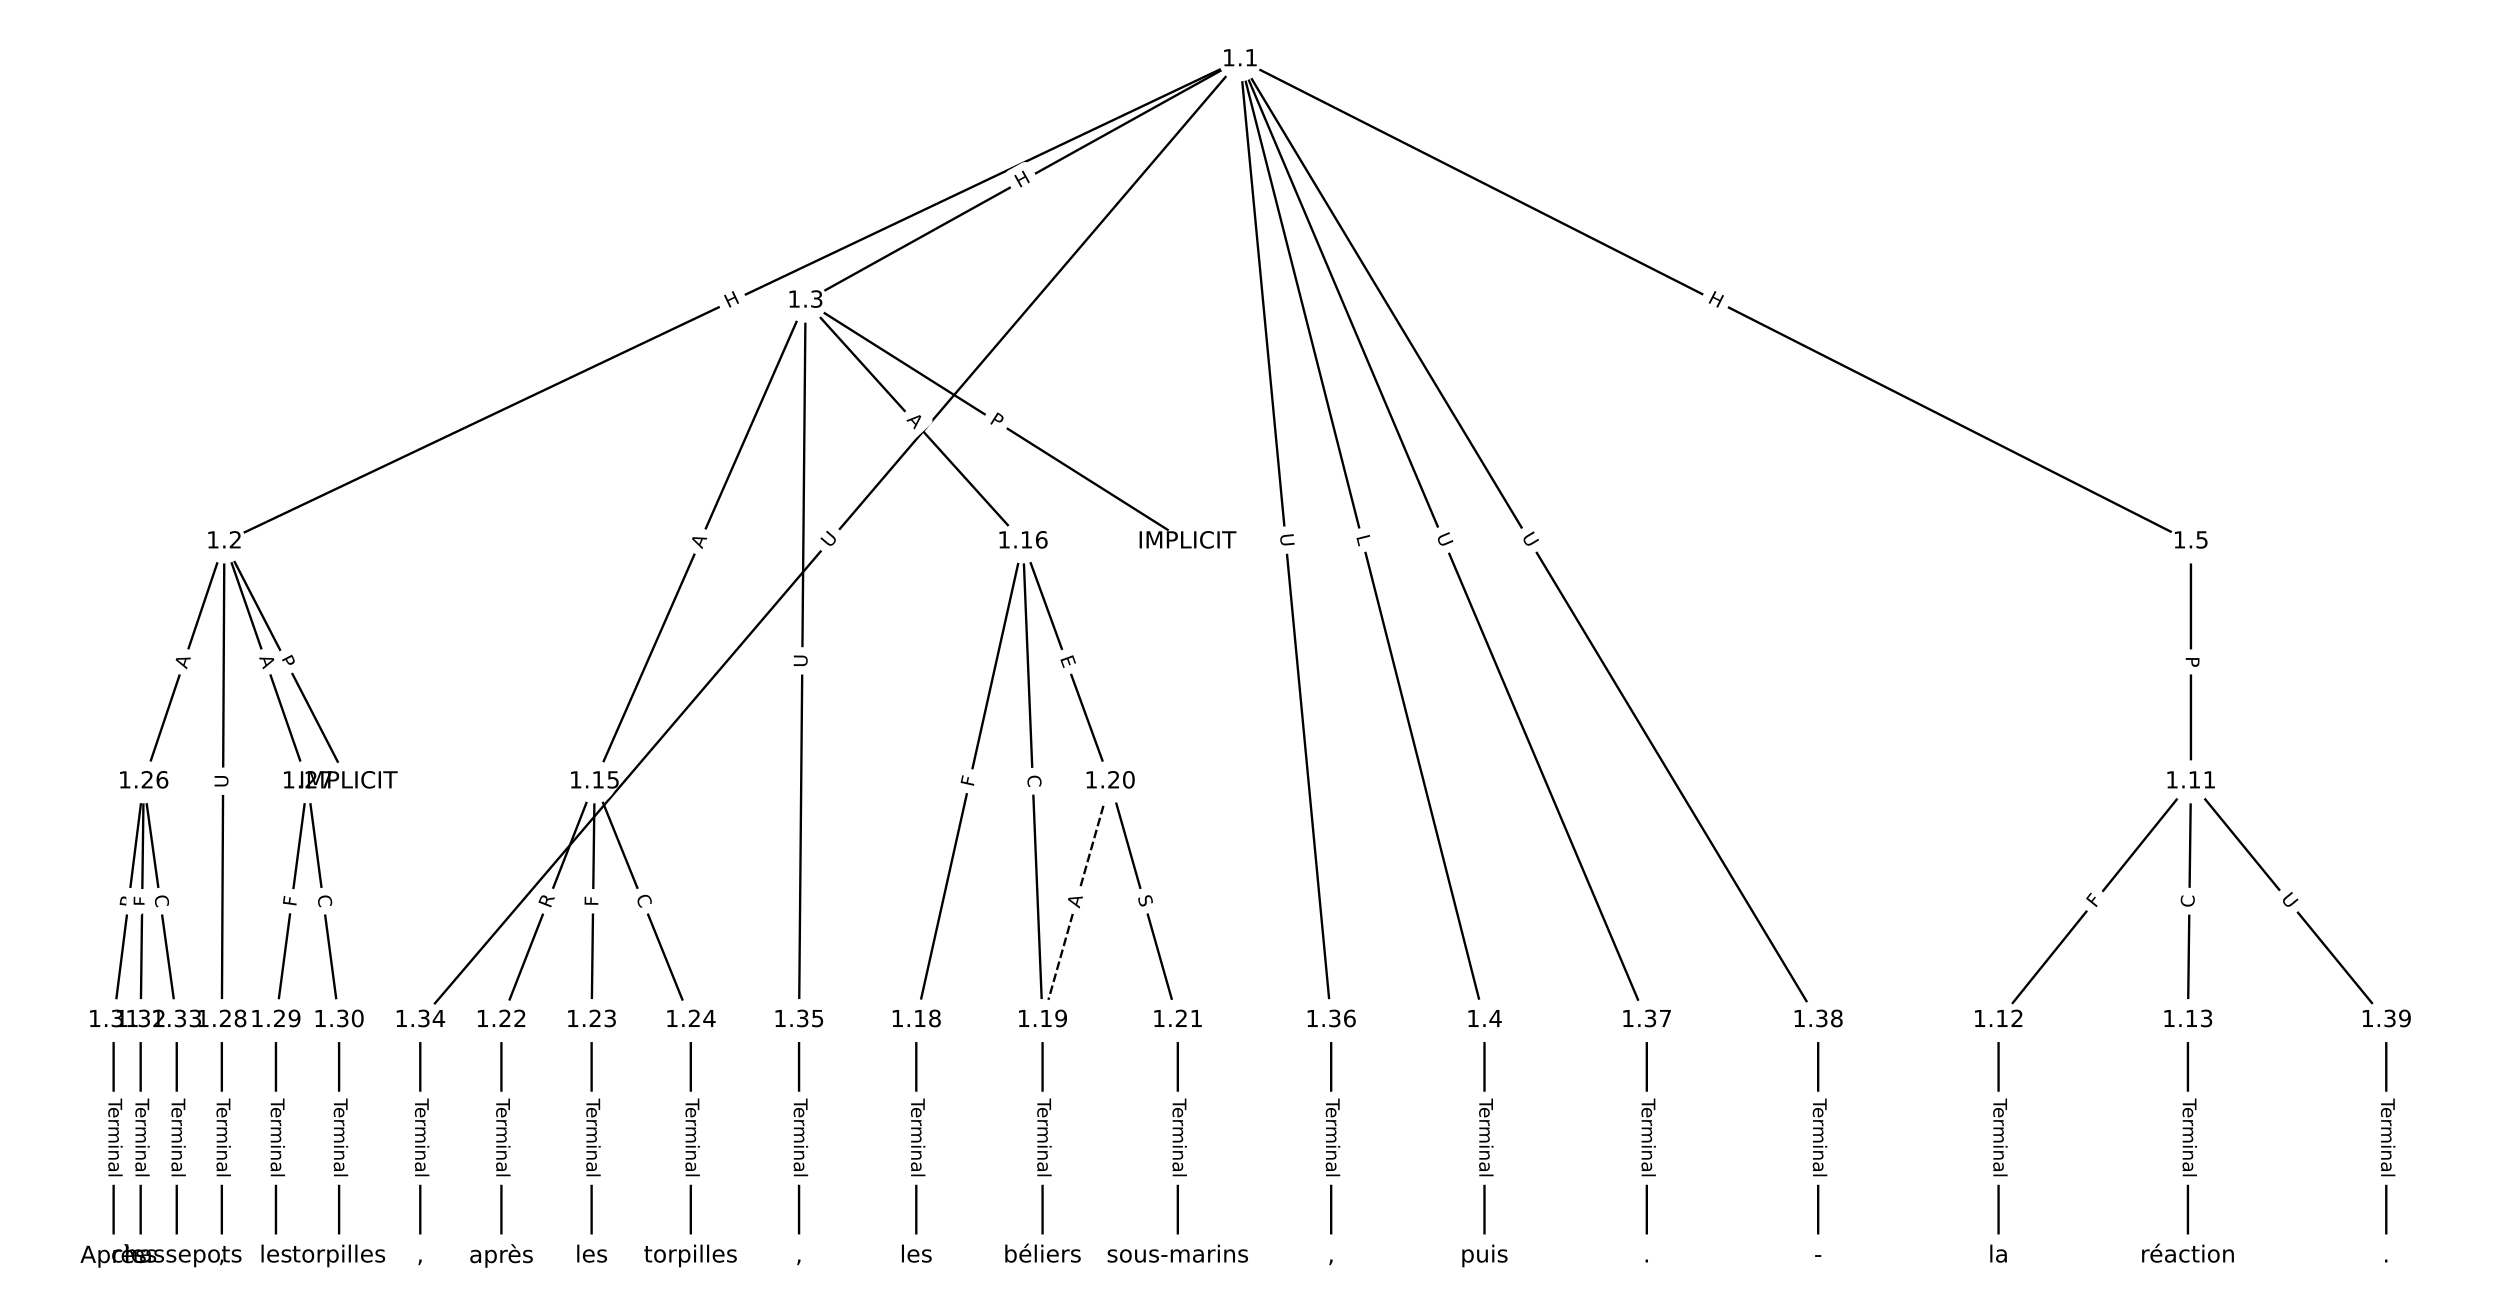 <?xml version="1.0" encoding="UTF-8"?>
<!DOCTYPE svg  PUBLIC '-//W3C//DTD SVG 1.1//EN'  'http://www.w3.org/Graphics/SVG/1.1/DTD/svg11.dtd'>
<svg width="1064pt" height="560pt" version="1.1" viewBox="0 0 1064 560" xmlns="http://www.w3.org/2000/svg" xmlns:xlink="http://www.w3.org/1999/xlink">
<defs>
<style type="text/css">*{stroke-linecap:butt;stroke-linejoin:round;}</style>
</defs>
<path d="m0 560h1064v-560h-1064z" fill="#fff"/>
<g fill="none" stroke="#000">
<path d="m527.84 25.455-432.35 205.19" clip-path="url(#a)"/>
<path d="m527.84 25.455-184.99 102.73" clip-path="url(#a)"/>
<path d="m527.84 25.455 103.96 408.9" clip-path="url(#a)"/>
<path d="m527.84 25.455 404.63 205.19" clip-path="url(#a)"/>
<path d="m527.84 25.455-348.97 408.9" clip-path="url(#a)"/>
<path d="m527.84 25.455 38.704 408.9" clip-path="url(#a)"/>
<path d="m527.84 25.455 173.05 408.9" clip-path="url(#a)"/>
<path d="m527.84 25.455 245.98 408.9" clip-path="url(#a)"/>
<path d="m95.49 230.65 52.671 102.12" clip-path="url(#a)"/>
<path d="m95.49 230.65-34.332 102.12" clip-path="url(#a)"/>
<path d="m95.49 230.65 35.398 102.12" clip-path="url(#a)"/>
<path d="m95.49 230.65-1.066 203.71" clip-path="url(#a)"/>
<path d="m342.85 128.18 162.28 102.47" clip-path="url(#a)"/>
<path d="m342.85 128.18-89.776 204.59" clip-path="url(#a)"/>
<path d="m342.85 128.18 92.548 102.47" clip-path="url(#a)"/>
<path d="m342.85 128.18-2.772 306.17" clip-path="url(#a)"/>
<path d="m631.8 434.35v100.19" clip-path="url(#a)"/>
<path d="m932.47 230.65v102.12" clip-path="url(#a)"/>
<path d="m932.47 332.77-81.886 101.59" clip-path="url(#a)"/>
<path d="m932.47 332.77-1.28 101.59" clip-path="url(#a)"/>
<path d="m932.47 332.77 83.165 101.59" clip-path="url(#a)"/>
<path d="m850.59 434.35v100.19" clip-path="url(#a)"/>
<path d="m931.19 434.35v100.19" clip-path="url(#a)"/>
<path d="m253.08 332.77-39.663 101.59" clip-path="url(#a)"/>
<path d="m253.08 332.77-1.28 101.59" clip-path="url(#a)"/>
<path d="m253.08 332.77 40.943 101.59" clip-path="url(#a)"/>
<path d="m435.4 230.65-45.421 203.71" clip-path="url(#a)"/>
<path d="m435.4 230.65 8.316 203.71" clip-path="url(#a)"/>
<path d="m435.4 230.65 37.104 102.12" clip-path="url(#a)"/>
<path d="m389.98 434.35v100.19" clip-path="url(#a)"/>
<path d="m443.72 434.35v100.19" clip-path="url(#a)"/>
<path d="m472.51 332.77-28.788 101.59" clip-path="url(#a)" stroke-dasharray="3.7,1.6"/>
<path d="m472.51 332.77 28.788 101.59" clip-path="url(#a)"/>
<path d="m501.29 434.35v100.19" clip-path="url(#a)"/>
<path d="m213.41 434.35v100.19" clip-path="url(#a)"/>
<path d="m251.8 434.35v100.19" clip-path="url(#a)"/>
<path d="m294.02 434.35v100.19" clip-path="url(#a)"/>
<path d="m61.158 332.77-12.795 101.59" clip-path="url(#a)"/>
<path d="m61.158 332.77-1.28 101.59" clip-path="url(#a)"/>
<path d="m61.158 332.77 14.074 101.59" clip-path="url(#a)"/>
<path d="m130.89 332.77-13.434 101.59" clip-path="url(#a)"/>
<path d="m130.89 332.77 13.434 101.59" clip-path="url(#a)"/>
<path d="m94.424 434.35v100.19" clip-path="url(#a)"/>
<path d="m117.45 434.35v100.19" clip-path="url(#a)"/>
<path d="m144.32 434.35v100.19" clip-path="url(#a)"/>
<path d="m48.364 434.35v100.19" clip-path="url(#a)"/>
<path d="m59.879 434.35v100.19" clip-path="url(#a)"/>
<path d="m75.232 434.35v100.19" clip-path="url(#a)"/>
<path d="m178.87 434.35v100.19" clip-path="url(#a)"/>
<path d="m340.08 434.35v100.19" clip-path="url(#a)"/>
<path d="m566.55 434.35v100.19" clip-path="url(#a)"/>
<path d="m700.89 434.35v100.19" clip-path="url(#a)"/>
<path d="m773.82 434.35v100.19" clip-path="url(#a)"/>
<path d="m1015.6 434.35v100.19" clip-path="url(#a)"/>
</g>
<path d="m311.64 135.01 5.435-2.579q2.168-1.029 1.139-3.197l-3.32-6.995q-1.029-2.168-3.197-1.139l-5.435 2.579q-2.168 1.029-1.139 3.197l3.32 6.995q1.029 2.168 3.197 1.139z" clip-path="url(#a)" fill="#fff" stroke="#fff"/>
<g clip-path="url(#a)">
<g transform="translate(309.89 131.33) rotate(-25.389) scale(.08 -.08)">
<defs>
<path id="aa" d="m9.812 72.906h9.859v-29.891h35.844v29.891h9.859v-72.906h-9.859v34.719h-35.844v-34.719h-9.859z"/>
</defs>
<use xlink:href="#aa"/>
</g>
</g>
<path d="m435.76 83.761 5.26-2.921q2.098-1.165 0.933-3.263l-3.759-6.769q-1.165-2.098-3.263-0.933l-5.26 2.921q-2.098 1.165-0.933 3.263l3.759 6.769q1.165 2.098 3.263 0.933z" clip-path="url(#a)" fill="#fff" stroke="#fff"/>
<g clip-path="url(#a)">
<g transform="translate(433.79 80.208) rotate(-29.044) scale(.08 -.08)">
<use xlink:href="#aa"/>
</g>
</g>
<path d="m573.19 229.29 1.098 4.32q0.591 2.326 2.917 1.735l7.504-1.908q2.326-0.591 1.735-2.917l-1.098-4.32q-0.591-2.326-2.917-1.735l-7.504 1.908q-2.326 0.591-1.735 2.917z" clip-path="url(#a)" fill="#fff" stroke="#fff"/>
<g clip-path="url(#a)">
<g transform="translate(577.13 228.29) rotate(75.736) scale(.08 -.08)">
<defs>
<path id="z" d="m9.812 72.906h9.859v-64.609h35.5v-8.297h-45.359z"/>
</defs>
<use xlink:href="#z"/>
</g>
</g>
<path d="m724.64 132.28 5.366 2.721q2.14 1.085 3.226-1.055l3.502-6.905q1.085-2.14-1.055-3.226l-5.366-2.721q-2.14-1.085-3.226 1.055l-3.502 6.905q-1.085 2.14 1.055 3.226z" clip-path="url(#a)" fill="#fff" stroke="#fff"/>
<g clip-path="url(#a)">
<g transform="translate(726.48 128.66) rotate(26.89) scale(.08 -.08)">
<use xlink:href="#aa"/>
</g>
</g>
<path d="m356.22 236.2 3.801-4.454q1.558-1.825-0.268-3.384l-5.889-5.026q-1.825-1.558-3.384 0.268l-3.801 4.454q-1.558 1.825 0.268 3.384l5.889 5.026q1.825 1.558 3.384-0.268z" clip-path="url(#a)" fill="#fff" stroke="#fff"/>
<g clip-path="url(#a)">
<g transform="translate(353.13 233.56) rotate(-49.521) scale(.08 -.08)">
<defs>
<path id="p" d="m8.688 72.906h9.922v-44.297q0-11.719 4.234-16.875 4.25-5.141 13.781-5.141 9.469 0 13.719 5.141 4.25 5.156 4.25 16.875v44.297h9.906v-45.516q0-14.25-7.062-21.531-7.047-7.281-20.812-7.281-13.828 0-20.891 7.281-7.047 7.281-7.047 21.531z"/>
</defs>
<use xlink:href="#p"/>
</g>
</g>
<path d="m540.67 227.58 0.552 5.829q0.226 2.389 2.615 2.163l7.708-0.73q2.389-0.226 2.163-2.615l-0.552-5.829q-0.226-2.389-2.615-2.163l-7.708 0.73q-2.389 0.226-2.163 2.615z" clip-path="url(#a)" fill="#fff" stroke="#fff"/>
<g clip-path="url(#a)">
<g transform="translate(544.72 227.2) rotate(84.593) scale(.08 -.08)">
<use xlink:href="#p"/>
</g>
</g>
<path d="m607.45 229.65 2.282 5.392q0.935 2.21 3.146 1.275l7.13-3.018q2.21-0.935 1.275-3.146l-2.282-5.392q-0.935-2.21-3.146-1.275l-7.13 3.018q-2.21 0.935-1.275 3.146z" clip-path="url(#a)" fill="#fff" stroke="#fff"/>
<g clip-path="url(#a)">
<g transform="translate(611.19 228.07) rotate(67.062) scale(.08 -.08)">
<use xlink:href="#p"/>
</g>
</g>
<path d="m643.95 230.63 3.018 5.017q1.237 2.057 3.294 0.819l6.635-3.991q2.057-1.237 0.819-3.294l-3.018-5.017q-1.237-2.057-3.294-0.819l-6.635 3.991q-2.057 1.237-0.819 3.294z" clip-path="url(#a)" fill="#fff" stroke="#fff"/>
<g clip-path="url(#a)">
<g transform="translate(647.43 228.53) rotate(58.971) scale(.08 -.08)">
<use xlink:href="#p"/>
</g>
</g>
<path d="m115.15 282.44 2.211 4.287q1.1 2.133 3.233 1.033l6.881-3.549q2.133-1.1 1.033-3.233l-2.211-4.287q-1.1-2.133-3.233-1.033l-6.881 3.549q-2.133 1.1-1.033 3.233z" clip-path="url(#a)" fill="#fff" stroke="#fff"/>
<g clip-path="url(#a)">
<g transform="translate(118.76 280.58) rotate(62.716) scale(.08 -.08)">
<defs>
<path id="u" d="m19.672 64.797v-27.391h12.406q6.891 0 10.641 3.562 3.766 3.562 3.766 10.156 0 6.547-3.766 10.109-3.75 3.562-10.641 3.562zm-9.859 8.109h22.266q12.266 0 18.531-5.547 6.281-5.547 6.281-16.234 0-10.797-6.281-16.312-6.266-5.516-18.531-5.516h-12.406v-29.297h-9.859z"/>
</defs>
<use xlink:href="#u"/>
</g>
</g>
<path d="m83.397 286.3 1.744-5.187q0.765-2.275-1.51-3.04l-7.339-2.467q-2.275-0.765-3.04 1.51l-1.744 5.187q-0.765 2.275 1.51 3.04l7.339 2.467q2.275 0.765 3.04-1.51z" clip-path="url(#a)" fill="#fff" stroke="#fff"/>
<g clip-path="url(#a)">
<g transform="translate(79.545 285) rotate(-71.417) scale(.08 -.08)">
<defs>
<path id="s" d="m34.188 63.188-13.391-36.281h26.812zm-5.578 9.719h11.188l27.781-72.906h-10.25l-6.641 18.703h-32.859l-6.641-18.703h-10.406z"/>
</defs>
<use xlink:href="#s"/>
</g>
</g>
<path d="m106.37 281.18 1.792 5.171q0.786 2.268 3.054 1.482l7.316-2.536q2.268-0.786 1.482-3.054l-1.792-5.171q-0.786-2.268-3.054-1.482l-7.316 2.536q-2.268 0.786-1.482 3.054z" clip-path="url(#a)" fill="#fff" stroke="#fff"/>
<g clip-path="url(#a)">
<g transform="translate(110.21 279.84) rotate(70.882) scale(.08 -.08)">
<use xlink:href="#s"/>
</g>
</g>
<path d="m101.21 335.46 0.031-5.855q0.013-2.4-2.387-2.413l-7.742-0.041q-2.4-0.013-2.413 2.387l-0.031 5.855q-0.013 2.4 2.387 2.413l7.742 0.041q2.4 0.013 2.413-2.387z" clip-path="url(#a)" fill="#fff" stroke="#fff"/>
<g clip-path="url(#a)">
<g transform="translate(97.149 335.44) rotate(-89.7) scale(.08 -.08)">
<use xlink:href="#p"/>
</g>
</g>
<path d="m418.6 183.43 4.079 2.575q2.029 1.281 3.311-0.748l4.134-6.547q1.281-2.029-0.748-3.311l-4.079-2.575q-2.029-1.281-3.311 0.748l-4.134 6.547q-1.281 2.029 0.748 3.311z" clip-path="url(#a)" fill="#fff" stroke="#fff"/>
<g clip-path="url(#a)">
<g transform="translate(420.77 179.99) rotate(32.269) scale(.08 -.08)">
<use xlink:href="#u"/>
</g>
</g>
<path d="m302.61 235.5 2.199-5.011q0.964-2.198-1.233-3.162l-7.09-3.111q-2.198-0.964-3.162 1.233l-2.199 5.011q-0.964 2.198 1.233 3.162l7.09 3.111q2.198 0.964 3.162-1.233z" clip-path="url(#a)" fill="#fff" stroke="#fff"/>
<g clip-path="url(#a)">
<g transform="translate(298.89 233.87) rotate(-66.307) scale(.08 -.08)">
<use xlink:href="#s"/>
</g>
</g>
<path d="m382.64 181.59 3.668 4.061q1.609 1.781 3.39 0.172l5.746-5.19q1.781-1.609 0.172-3.39l-3.668-4.061q-1.609-1.781-3.39-0.172l-5.746 5.19q-1.781 1.609-0.172 3.39z" clip-path="url(#a)" fill="#fff" stroke="#fff"/>
<g clip-path="url(#a)">
<g transform="translate(385.65 178.86) rotate(47.912) scale(.08 -.08)">
<use xlink:href="#s"/>
</g>
</g>
<path d="m347.71 284.25 0.053-5.855q0.022-2.4-2.378-2.422l-7.742-0.07q-2.4-0.022-2.422 2.378l-0.053 5.855q-0.022 2.4 2.378 2.422l7.742 0.07q2.4 0.022 2.422-2.378z" clip-path="url(#a)" fill="#fff" stroke="#fff"/>
<g clip-path="url(#a)">
<g transform="translate(343.65 284.21) rotate(-89.481) scale(.08 -.08)">
<use xlink:href="#p"/>
</g>
</g>
<path d="m625.53 467.55v33.808q0 2.4 2.4 2.4h7.742q2.4 0 2.4-2.4v-33.808q0-2.4-2.4-2.4h-7.742q-2.4 0-2.4 2.4z" clip-path="url(#a)" fill="#fff" stroke="#fff"/>
<g clip-path="url(#a)">
<g transform="translate(629.59 467.55) rotate(90) scale(.08 -.08)">
<defs>
<path id="j" d="m-0.297 72.906h61.672v-8.312h-25.875v-64.594h-9.906v64.594h-25.891z"/>
<path id="f" d="m56.203 29.594v-4.391h-41.312q0.594-9.281 5.594-14.141t13.938-4.859q5.172 0 10.031 1.266t9.656 3.812v-8.5q-4.844-2.047-9.922-3.125t-10.297-1.078q-13.094 0-20.734 7.609-7.641 7.625-7.641 20.625 0 13.422 7.25 21.297 7.25 7.891 19.562 7.891 11.031 0 17.453-7.109 6.422-7.094 6.422-19.297zm-8.984 2.641q-0.094 7.359-4.125 11.75-4.031 4.406-10.672 4.406-7.516 0-12.031-4.25t-5.203-11.969z"/>
<path id="g" d="m41.109 46.297q-1.516 0.875-3.297 1.281-1.781 0.422-3.922 0.422-7.625 0-11.703-4.953t-4.078-14.234v-28.812h-9.031v54.688h9.031v-8.5q2.844 4.984 7.375 7.391 4.547 2.422 11.047 2.422 0.922 0 2.047-0.125 1.125-0.109 2.484-0.359z"/>
<path id="l" d="m52 44.188q3.375 6.062 8.062 8.938t11.031 2.875q8.547 0 13.188-5.984 4.641-5.969 4.641-17v-33.016h-9.031v32.719q0 7.859-2.797 11.656-2.781 3.812-8.484 3.812-6.984 0-11.047-4.641-4.047-4.625-4.047-12.641v-30.906h-9.031v32.719q0 7.906-2.781 11.688t-8.594 3.781q-6.891 0-10.953-4.656-4.047-4.656-4.047-12.625v-30.906h-9.031v54.688h9.031v-8.5q3.078 5.031 7.375 7.422t10.203 2.391q5.969 0 10.141-3.031 4.172-3.016 6.172-8.781z"/>
<path id="h" d="m9.422 54.688h8.984v-54.688h-8.984zm0 21.297h8.984v-11.391h-8.984z"/>
<path id="k" d="m54.891 33.016v-33.016h-8.984v32.719q0 7.766-3.031 11.609-3.031 3.859-9.078 3.859-7.281 0-11.484-4.641-4.203-4.625-4.203-12.641v-30.906h-9.031v54.688h9.031v-8.5q3.234 4.938 7.594 7.375 4.375 2.438 10.094 2.438 9.422 0 14.25-5.828 4.844-5.828 4.844-17.156z"/>
<path id="i" d="m34.281 27.484q-10.891 0-15.094-2.484t-4.203-8.5q0-4.781 3.156-7.594 3.156-2.797 8.562-2.797 7.484 0 12 5.297t4.516 14.078v2zm17.922 3.719v-31.203h-8.984v8.297q-3.078-4.969-7.672-7.344t-11.234-2.375q-8.391 0-13.359 4.719-4.953 4.719-4.953 12.625 0 9.219 6.172 13.906 6.188 4.688 18.438 4.688h12.609v0.891q0 6.203-4.078 9.594t-11.453 3.391q-4.688 0-9.141-1.125-4.438-1.125-8.531-3.375v8.312q4.922 1.906 9.562 2.844 4.641 0.953 9.031 0.953 11.875 0 17.734-6.156 5.859-6.141 5.859-18.641z"/>
<path id="e" d="m9.422 75.984h8.984v-75.984h-8.984z"/>
</defs>
<use xlink:href="#j"/>
<use x="44.084" xlink:href="#f"/>
<use x="105.607" xlink:href="#g"/>
<use x="144.971" xlink:href="#l"/>
<use x="242.383" xlink:href="#h"/>
<use x="270.166" xlink:href="#k"/>
<use x="333.545" xlink:href="#i"/>
<use x="394.824" xlink:href="#e"/>
</g>
</g>
<path d="m926.2 279.29v4.824q0 2.4 2.4 2.4h7.742q2.4 0 2.4-2.4v-4.824q0-2.4-2.4-2.4h-7.742q-2.4 0-2.4 2.4z" clip-path="url(#a)" fill="#fff" stroke="#fff"/>
<g clip-path="url(#a)">
<g transform="translate(930.26 279.29) rotate(90) scale(.08 -.08)">
<use xlink:href="#u"/>
</g>
</g>
<path d="m894.97 389.29 2.888-3.582q1.506-1.869-0.362-3.375l-6.028-4.859q-1.869-1.506-3.375 0.362l-2.888 3.582q-1.506 1.869 0.362 3.375l6.028 4.859q1.869 1.506 3.375-0.362z" clip-path="url(#a)" fill="#fff" stroke="#fff"/>
<g clip-path="url(#a)">
<g transform="translate(891.8 386.74) rotate(-51.129) scale(.08 -.08)">
<defs>
<path id="v" d="m9.812 72.906h41.891v-8.312h-32.031v-21.484h28.906v-8.297h-28.906v-34.812h-9.859z"/>
</defs>
<use xlink:href="#v"/>
</g>
</g>
<path d="m938.07 386.43 0.07-5.586q0.03-2.4-2.37-2.43l-7.742-0.098q-2.4-0.03-2.43 2.37l-0.07 5.586q-0.03 2.4 2.37 2.43l7.742 0.098q2.4 0.03 2.43-2.37z" clip-path="url(#a)" fill="#fff" stroke="#fff"/>
<g clip-path="url(#a)">
<g transform="translate(934 386.38) rotate(-89.278) scale(.08 -.08)">
<defs>
<path id="q" d="m64.406 67.281v-10.391q-4.984 4.641-10.625 6.922-5.641 2.297-11.984 2.297-12.5 0-19.141-7.641t-6.641-22.094q0-14.406 6.641-22.047t19.141-7.641q6.344 0 11.984 2.297t10.625 6.938v-10.312q-5.172-3.516-10.969-5.281-5.781-1.75-12.219-1.75-16.562 0-26.094 10.125-9.516 10.141-9.516 27.672 0 17.578 9.516 27.703 9.531 10.141 26.094 10.141 6.531 0 12.312-1.734 5.797-1.734 10.875-5.203z"/>
</defs>
<use xlink:href="#q"/>
</g>
</g>
<path d="m967.35 385.27 3.709 4.53q1.52 1.857 3.377 0.337l5.991-4.905q1.857-1.52 0.337-3.377l-3.709-4.53q-1.52-1.857-3.377-0.337l-5.991 4.905q-1.857 1.52-0.337 3.377z" clip-path="url(#a)" fill="#fff" stroke="#fff"/>
<g clip-path="url(#a)">
<g transform="translate(970.49 382.69) rotate(50.694) scale(.08 -.08)">
<use xlink:href="#p"/>
</g>
</g>
<path d="m844.31 467.55v33.808q0 2.4 2.4 2.4h7.742q2.4 0 2.4-2.4v-33.808q0-2.4-2.4-2.4h-7.742q-2.4 0-2.4 2.4z" clip-path="url(#a)" fill="#fff" stroke="#fff"/>
<g clip-path="url(#a)">
<g transform="translate(848.38 467.55) rotate(90) scale(.08 -.08)">
<use xlink:href="#j"/>
<use x="44.084" xlink:href="#f"/>
<use x="105.607" xlink:href="#g"/>
<use x="144.971" xlink:href="#l"/>
<use x="242.383" xlink:href="#h"/>
<use x="270.166" xlink:href="#k"/>
<use x="333.545" xlink:href="#i"/>
<use x="394.824" xlink:href="#e"/>
</g>
</g>
<path d="m924.92 467.55v33.808q0 2.4 2.4 2.4h7.742q2.4 0 2.4-2.4v-33.808q0-2.4-2.4-2.4h-7.742q-2.4 0-2.4 2.4z" clip-path="url(#a)" fill="#fff" stroke="#fff"/>
<g clip-path="url(#a)">
<g transform="translate(928.98 467.55) rotate(90) scale(.08 -.08)">
<use xlink:href="#j"/>
<use x="44.084" xlink:href="#f"/>
<use x="105.607" xlink:href="#g"/>
<use x="144.971" xlink:href="#l"/>
<use x="242.383" xlink:href="#h"/>
<use x="270.166" xlink:href="#k"/>
<use x="333.545" xlink:href="#i"/>
<use x="394.824" xlink:href="#e"/>
</g>
</g>
<path d="m238.08 388.43 2.022-5.178q0.873-2.236-1.363-3.108l-7.212-2.816q-2.236-0.873-3.108 1.363l-2.022 5.178q-0.873 2.236 1.363 3.108l7.212 2.816q2.236 0.873 3.108-1.363z" clip-path="url(#a)" fill="#fff" stroke="#fff"/>
<g clip-path="url(#a)">
<g transform="translate(234.29 386.95) rotate(-68.672) scale(.08 -.08)">
<defs>
<path id="ah" d="m44.391 34.188q3.172-1.078 6.172-4.594t6.031-9.672l10.016-19.922h-10.609l-9.312 18.703q-3.625 7.328-7.016 9.719t-9.25 2.391h-10.75v-30.812h-9.859v72.906h22.266q12.5 0 18.656-5.234 6.156-5.219 6.156-15.766 0-6.891-3.203-11.438-3.203-4.531-9.297-6.281zm-24.719 30.609v-25.875h12.406q7.125 0 10.766 3.297t3.641 9.688-3.641 9.641-10.766 3.25z"/>
</defs>
<use xlink:href="#ah"/>
</g>
</g>
<path d="m258.68 385.94 0.058-4.601q0.03-2.4-2.37-2.43l-7.742-0.098q-2.4-0.03-2.43 2.37l-0.058 4.601q-0.03 2.4 2.37 2.43l7.742 0.098q2.4 0.03 2.43-2.37z" clip-path="url(#a)" fill="#fff" stroke="#fff"/>
<g clip-path="url(#a)">
<g transform="translate(254.62 385.89) rotate(-89.278) scale(.08 -.08)">
<use xlink:href="#v"/>
</g>
</g>
<path d="m266.69 383.31 2.088 5.181q0.897 2.226 3.123 1.329l7.181-2.894q2.226-0.897 1.329-3.123l-2.088-5.181q-0.897-2.226-3.123-1.329l-7.181 2.894q-2.226 0.897-1.329 3.123z" clip-path="url(#a)" fill="#fff" stroke="#fff"/>
<g clip-path="url(#a)">
<g transform="translate(270.46 381.79) rotate(68.049) scale(.08 -.08)">
<use xlink:href="#q"/>
</g>
</g>
<path d="m418.31 336.11 1.001-4.491q0.522-2.342-1.82-2.865l-7.557-1.685q-2.342-0.522-2.865 1.82l-1.001 4.491q-0.522 2.342 1.82 2.865l7.557 1.685q2.342 0.522 2.865-1.82z" clip-path="url(#a)" fill="#fff" stroke="#fff"/>
<g clip-path="url(#a)">
<g transform="translate(414.34 335.23) rotate(-77.43) scale(.08 -.08)">
<use xlink:href="#v"/>
</g>
</g>
<path d="m433.18 329.97 0.228 5.582q0.098 2.398 2.496 2.3l7.736-0.316q2.398-0.098 2.3-2.496l-0.228-5.582q-0.098-2.398-2.496-2.3l-7.736 0.316q-2.398 0.098-2.3 2.496z" clip-path="url(#a)" fill="#fff" stroke="#fff"/>
<g clip-path="url(#a)">
<g transform="translate(437.24 329.8) rotate(87.662) scale(.08 -.08)">
<use xlink:href="#q"/>
</g>
</g>
<path d="m447.2 281.47 1.726 4.751q0.82 2.256 3.075 1.436l7.277-2.644q2.256-0.82 1.436-3.075l-1.726-4.751q-0.82-2.256-3.075-1.436l-7.277 2.644q-2.256 0.82-1.436 3.075z" clip-path="url(#a)" fill="#fff" stroke="#fff"/>
<g clip-path="url(#a)">
<g transform="translate(451.01 280.09) rotate(70.032) scale(.08 -.08)">
<defs>
<path id="ar" d="m9.812 72.906h46.094v-8.312h-36.234v-21.578h34.719v-8.297h-34.719v-26.422h37.109v-8.297h-46.969z"/>
</defs>
<use xlink:href="#ar"/>
</g>
</g>
<path d="m383.71 467.55v33.808q0 2.4 2.4 2.4h7.742q2.4 0 2.4-2.4v-33.808q0-2.4-2.4-2.4h-7.742q-2.4 0-2.4 2.4z" clip-path="url(#a)" fill="#fff" stroke="#fff"/>
<g clip-path="url(#a)">
<g transform="translate(387.77 467.55) rotate(90) scale(.08 -.08)">
<use xlink:href="#j"/>
<use x="44.084" xlink:href="#f"/>
<use x="105.607" xlink:href="#g"/>
<use x="144.971" xlink:href="#l"/>
<use x="242.383" xlink:href="#h"/>
<use x="270.166" xlink:href="#k"/>
<use x="333.545" xlink:href="#i"/>
<use x="394.824" xlink:href="#e"/>
</g>
</g>
<path d="m437.45 467.55v33.808q0 2.4 2.4 2.4h7.742q2.4 0 2.4-2.4v-33.808q0-2.4-2.4-2.4h-7.742q-2.4 0-2.4 2.4z" clip-path="url(#a)" fill="#fff" stroke="#fff"/>
<g clip-path="url(#a)">
<g transform="translate(441.51 467.55) rotate(90) scale(.08 -.08)">
<use xlink:href="#j"/>
<use x="44.084" xlink:href="#f"/>
<use x="105.607" xlink:href="#g"/>
<use x="144.971" xlink:href="#l"/>
<use x="242.383" xlink:href="#h"/>
<use x="270.166" xlink:href="#k"/>
<use x="333.545" xlink:href="#i"/>
<use x="394.824" xlink:href="#e"/>
</g>
</g>
<path d="m463.4 387.9 1.492-5.265q0.654-2.309-1.655-2.963l-7.449-2.111q-2.309-0.654-2.963 1.655l-1.492 5.265q-0.654 2.309 1.655 2.963l7.449 2.111q2.309 0.654 2.963-1.655z" clip-path="url(#a)" fill="#fff" stroke="#fff"/>
<g clip-path="url(#a)">
<g transform="translate(459.49 386.79) rotate(-74.178) scale(.08 -.08)">
<use xlink:href="#s"/>
</g>
</g>
<path d="m480.17 382.83 1.385 4.886q0.654 2.309 2.963 1.655l7.449-2.111q2.309-0.654 1.655-2.963l-1.385-4.886q-0.654-2.309-2.963-1.655l-7.449 2.111q-2.309 0.654-1.655 2.963z" clip-path="url(#a)" fill="#fff" stroke="#fff"/>
<g clip-path="url(#a)">
<g transform="translate(484.08 381.72) rotate(74.178) scale(.08 -.08)">
<defs>
<path id="aq" d="m53.516 70.516v-9.625q-5.609 2.688-10.594 4-4.984 1.328-9.625 1.328-8.047 0-12.422-3.125t-4.375-8.891q0-4.844 2.906-7.312 2.906-2.453 11.016-3.969l5.953-1.219q11.031-2.109 16.281-7.406t5.25-14.172q0-10.609-7.109-16.078-7.094-5.469-20.812-5.469-5.172 0-11.016 1.172-5.828 1.172-12.078 3.469v10.156q6-3.359 11.766-5.078 5.766-1.703 11.328-1.703 8.438 0 13.031 3.312 4.594 3.328 4.594 9.484 0 5.359-3.297 8.391t-10.812 4.547l-6.016 1.172q-11.031 2.188-15.969 6.875-4.922 4.688-4.922 13.047 0 9.672 6.812 15.234t18.766 5.562q5.141 0 10.453-0.938 5.328-0.922 10.891-2.766z"/>
</defs>
<use xlink:href="#aq"/>
</g>
</g>
<path d="m495.02 467.55v33.808q0 2.4 2.4 2.4h7.742q2.4 0 2.4-2.4v-33.808q0-2.4-2.4-2.4h-7.742q-2.4 0-2.4 2.4z" clip-path="url(#a)" fill="#fff" stroke="#fff"/>
<g clip-path="url(#a)">
<g transform="translate(499.09 467.55) rotate(90) scale(.08 -.08)">
<use xlink:href="#j"/>
<use x="44.084" xlink:href="#f"/>
<use x="105.607" xlink:href="#g"/>
<use x="144.971" xlink:href="#l"/>
<use x="242.383" xlink:href="#h"/>
<use x="270.166" xlink:href="#k"/>
<use x="333.545" xlink:href="#i"/>
<use x="394.824" xlink:href="#e"/>
</g>
</g>
<path d="m207.14 467.55v33.808q0 2.4 2.4 2.4h7.742q2.4 0 2.4-2.4v-33.808q0-2.4-2.4-2.4h-7.742q-2.4 0-2.4 2.4z" clip-path="url(#a)" fill="#fff" stroke="#fff"/>
<g clip-path="url(#a)">
<g transform="translate(211.21 467.55) rotate(90) scale(.08 -.08)">
<use xlink:href="#j"/>
<use x="44.084" xlink:href="#f"/>
<use x="105.607" xlink:href="#g"/>
<use x="144.971" xlink:href="#l"/>
<use x="242.383" xlink:href="#h"/>
<use x="270.166" xlink:href="#k"/>
<use x="333.545" xlink:href="#i"/>
<use x="394.824" xlink:href="#e"/>
</g>
</g>
<path d="m245.53 467.55v33.808q0 2.4 2.4 2.4h7.742q2.4 0 2.4-2.4v-33.808q0-2.4-2.4-2.4h-7.742q-2.4 0-2.4 2.4z" clip-path="url(#a)" fill="#fff" stroke="#fff"/>
<g clip-path="url(#a)">
<g transform="translate(249.59 467.55) rotate(90) scale(.08 -.08)">
<use xlink:href="#j"/>
<use x="44.084" xlink:href="#f"/>
<use x="105.607" xlink:href="#g"/>
<use x="144.971" xlink:href="#l"/>
<use x="242.383" xlink:href="#h"/>
<use x="270.166" xlink:href="#k"/>
<use x="333.545" xlink:href="#i"/>
<use x="394.824" xlink:href="#e"/>
</g>
</g>
<path d="m287.75 467.55v33.808q0 2.4 2.4 2.4h7.742q2.4 0 2.4-2.4v-33.808q0-2.4-2.4-2.4h-7.742q-2.4 0-2.4 2.4z" clip-path="url(#a)" fill="#fff" stroke="#fff"/>
<g clip-path="url(#a)">
<g transform="translate(291.81 467.55) rotate(90) scale(.08 -.08)">
<use xlink:href="#j"/>
<use x="44.084" xlink:href="#f"/>
<use x="105.607" xlink:href="#g"/>
<use x="144.971" xlink:href="#l"/>
<use x="242.383" xlink:href="#h"/>
<use x="270.166" xlink:href="#k"/>
<use x="333.545" xlink:href="#i"/>
<use x="394.824" xlink:href="#e"/>
</g>
</g>
<path d="m60.636 387.1 0.695-5.515q0.3-2.381-2.081-2.681l-7.682-0.968q-2.381-0.3-2.681 2.081l-0.695 5.515q-0.3 2.381 2.081 2.681l7.682 0.968q2.381 0.3 2.681-2.081z" clip-path="url(#a)" fill="#fff" stroke="#fff"/>
<g clip-path="url(#a)">
<g transform="translate(56.604 386.59) rotate(-82.822) scale(.08 -.08)">
<use xlink:href="#ah"/>
</g>
</g>
<path d="m66.76 385.94 0.058-4.601q0.03-2.4-2.37-2.43l-7.742-0.098q-2.4-0.03-2.43 2.37l-0.058 4.601q-0.03 2.4 2.37 2.43l7.742 0.098q2.4 0.03 2.43-2.37z" clip-path="url(#a)" fill="#fff" stroke="#fff"/>
<g clip-path="url(#a)">
<g transform="translate(62.697 385.89) rotate(-89.278) scale(.08 -.08)">
<use xlink:href="#v"/>
</g>
</g>
<path d="m61.6 381.65 0.767 5.533q0.329 2.377 2.707 2.048l7.669-1.062q2.377-0.329 2.048-2.707l-0.767-5.533q-0.329-2.377-2.707-2.048l-7.669 1.062q-2.377 0.329-2.048 2.707z" clip-path="url(#a)" fill="#fff" stroke="#fff"/>
<g clip-path="url(#a)">
<g transform="translate(65.625 381.1) rotate(82.112) scale(.08 -.08)">
<use xlink:href="#q"/>
</g>
</g>
<path d="m130.09 386.66 0.603-4.561q0.315-2.379-2.065-2.694l-7.676-1.015q-2.379-0.315-2.694 2.065l-0.603 4.561q-0.315 2.379 2.065 2.694l7.676 1.015q2.379 0.315 2.694-2.065z" clip-path="url(#a)" fill="#fff" stroke="#fff"/>
<g clip-path="url(#a)">
<g transform="translate(126.06 386.13) rotate(-82.467) scale(.08 -.08)">
<use xlink:href="#v"/>
</g>
</g>
<path d="m131.02 381.61 0.732 5.538q0.315 2.379 2.694 2.065l7.676-1.015q2.379-0.315 2.065-2.694l-0.732-5.538q-0.315-2.379-2.694-2.065l-7.676 1.015q-2.379 0.315-2.065 2.694z" clip-path="url(#a)" fill="#fff" stroke="#fff"/>
<g clip-path="url(#a)">
<g transform="translate(135.05 381.08) rotate(82.467) scale(.08 -.08)">
<use xlink:href="#q"/>
</g>
</g>
<path d="m88.153 467.55v33.808q0 2.4 2.4 2.4h7.742q2.4 0 2.4-2.4v-33.808q0-2.4-2.4-2.4h-7.742q-2.4 0-2.4 2.4z" clip-path="url(#a)" fill="#fff" stroke="#fff"/>
<g clip-path="url(#a)">
<g transform="translate(92.217 467.55) rotate(90) scale(.08 -.08)">
<use xlink:href="#j"/>
<use x="44.084" xlink:href="#f"/>
<use x="105.607" xlink:href="#g"/>
<use x="144.971" xlink:href="#l"/>
<use x="242.383" xlink:href="#h"/>
<use x="270.166" xlink:href="#k"/>
<use x="333.545" xlink:href="#i"/>
<use x="394.824" xlink:href="#e"/>
</g>
</g>
<path d="m111.18 467.55v33.808q0 2.4 2.4 2.4h7.742q2.4 0 2.4-2.4v-33.808q0-2.4-2.4-2.4h-7.742q-2.4 0-2.4 2.4z" clip-path="url(#a)" fill="#fff" stroke="#fff"/>
<g clip-path="url(#a)">
<g transform="translate(115.25 467.55) rotate(90) scale(.08 -.08)">
<use xlink:href="#j"/>
<use x="44.084" xlink:href="#f"/>
<use x="105.607" xlink:href="#g"/>
<use x="144.971" xlink:href="#l"/>
<use x="242.383" xlink:href="#h"/>
<use x="270.166" xlink:href="#k"/>
<use x="333.545" xlink:href="#i"/>
<use x="394.824" xlink:href="#e"/>
</g>
</g>
<path d="m138.05 467.55v33.808q0 2.4 2.4 2.4h7.742q2.4 0 2.4-2.4v-33.808q0-2.4-2.4-2.4h-7.742q-2.4 0-2.4 2.4z" clip-path="url(#a)" fill="#fff" stroke="#fff"/>
<g clip-path="url(#a)">
<g transform="translate(142.12 467.55) rotate(90) scale(.08 -.08)">
<use xlink:href="#j"/>
<use x="44.084" xlink:href="#f"/>
<use x="105.607" xlink:href="#g"/>
<use x="144.971" xlink:href="#l"/>
<use x="242.383" xlink:href="#h"/>
<use x="270.166" xlink:href="#k"/>
<use x="333.545" xlink:href="#i"/>
<use x="394.824" xlink:href="#e"/>
</g>
</g>
<path d="m42.092 467.55v33.808q0 2.4 2.4 2.4h7.742q2.4 0 2.4-2.4v-33.808q0-2.4-2.4-2.4h-7.742q-2.4 0-2.4 2.4z" clip-path="url(#a)" fill="#fff" stroke="#fff"/>
<g clip-path="url(#a)">
<g transform="translate(46.156 467.55) rotate(90) scale(.08 -.08)">
<use xlink:href="#j"/>
<use x="44.084" xlink:href="#f"/>
<use x="105.607" xlink:href="#g"/>
<use x="144.971" xlink:href="#l"/>
<use x="242.383" xlink:href="#h"/>
<use x="270.166" xlink:href="#k"/>
<use x="333.545" xlink:href="#i"/>
<use x="394.824" xlink:href="#e"/>
</g>
</g>
<path d="m53.608 467.55v33.808q0 2.4 2.4 2.4h7.742q2.4 0 2.4-2.4v-33.808q0-2.4-2.4-2.4h-7.742q-2.4 0-2.4 2.4z" clip-path="url(#a)" fill="#fff" stroke="#fff"/>
<g clip-path="url(#a)">
<g transform="translate(57.671 467.55) rotate(90) scale(.08 -.08)">
<use xlink:href="#j"/>
<use x="44.084" xlink:href="#f"/>
<use x="105.607" xlink:href="#g"/>
<use x="144.971" xlink:href="#l"/>
<use x="242.383" xlink:href="#h"/>
<use x="270.166" xlink:href="#k"/>
<use x="333.545" xlink:href="#i"/>
<use x="394.824" xlink:href="#e"/>
</g>
</g>
<path d="m68.961 467.55v33.808q0 2.4 2.4 2.4h7.742q2.4 0 2.4-2.4v-33.808q0-2.4-2.4-2.4h-7.742q-2.4 0-2.4 2.4z" clip-path="url(#a)" fill="#fff" stroke="#fff"/>
<g clip-path="url(#a)">
<g transform="translate(73.025 467.55) rotate(90) scale(.08 -.08)">
<use xlink:href="#j"/>
<use x="44.084" xlink:href="#f"/>
<use x="105.607" xlink:href="#g"/>
<use x="144.971" xlink:href="#l"/>
<use x="242.383" xlink:href="#h"/>
<use x="270.166" xlink:href="#k"/>
<use x="333.545" xlink:href="#i"/>
<use x="394.824" xlink:href="#e"/>
</g>
</g>
<path d="m172.6 467.55v33.808q0 2.4 2.4 2.4h7.742q2.4 0 2.4-2.4v-33.808q0-2.4-2.4-2.4h-7.742q-2.4 0-2.4 2.4z" clip-path="url(#a)" fill="#fff" stroke="#fff"/>
<g clip-path="url(#a)">
<g transform="translate(176.66 467.55) rotate(90) scale(.08 -.08)">
<use xlink:href="#j"/>
<use x="44.084" xlink:href="#f"/>
<use x="105.607" xlink:href="#g"/>
<use x="144.971" xlink:href="#l"/>
<use x="242.383" xlink:href="#h"/>
<use x="270.166" xlink:href="#k"/>
<use x="333.545" xlink:href="#i"/>
<use x="394.824" xlink:href="#e"/>
</g>
</g>
<path d="m333.81 467.55v33.808q0 2.4 2.4 2.4h7.742q2.4 0 2.4-2.4v-33.808q0-2.4-2.4-2.4h-7.742q-2.4 0-2.4 2.4z" clip-path="url(#a)" fill="#fff" stroke="#fff"/>
<g clip-path="url(#a)">
<g transform="translate(337.87 467.55) rotate(90) scale(.08 -.08)">
<use xlink:href="#j"/>
<use x="44.084" xlink:href="#f"/>
<use x="105.607" xlink:href="#g"/>
<use x="144.971" xlink:href="#l"/>
<use x="242.383" xlink:href="#h"/>
<use x="270.166" xlink:href="#k"/>
<use x="333.545" xlink:href="#i"/>
<use x="394.824" xlink:href="#e"/>
</g>
</g>
<path d="m560.27 467.55v33.808q0 2.4 2.4 2.4h7.742q2.4 0 2.4-2.4v-33.808q0-2.4-2.4-2.4h-7.742q-2.4 0-2.4 2.4z" clip-path="url(#a)" fill="#fff" stroke="#fff"/>
<g clip-path="url(#a)">
<g transform="translate(564.34 467.55) rotate(90) scale(.08 -.08)">
<use xlink:href="#j"/>
<use x="44.084" xlink:href="#f"/>
<use x="105.607" xlink:href="#g"/>
<use x="144.971" xlink:href="#l"/>
<use x="242.383" xlink:href="#h"/>
<use x="270.166" xlink:href="#k"/>
<use x="333.545" xlink:href="#i"/>
<use x="394.824" xlink:href="#e"/>
</g>
</g>
<path d="m694.62 467.55v33.808q0 2.4 2.4 2.4h7.742q2.4 0 2.4-2.4v-33.808q0-2.4-2.4-2.4h-7.742q-2.4 0-2.4 2.4z" clip-path="url(#a)" fill="#fff" stroke="#fff"/>
<g clip-path="url(#a)">
<g transform="translate(698.68 467.55) rotate(90) scale(.08 -.08)">
<use xlink:href="#j"/>
<use x="44.084" xlink:href="#f"/>
<use x="105.607" xlink:href="#g"/>
<use x="144.971" xlink:href="#l"/>
<use x="242.383" xlink:href="#h"/>
<use x="270.166" xlink:href="#k"/>
<use x="333.545" xlink:href="#i"/>
<use x="394.824" xlink:href="#e"/>
</g>
</g>
<path d="m767.55 467.55v33.808q0 2.4 2.4 2.4h7.742q2.4 0 2.4-2.4v-33.808q0-2.4-2.4-2.4h-7.742q-2.4 0-2.4 2.4z" clip-path="url(#a)" fill="#fff" stroke="#fff"/>
<g clip-path="url(#a)">
<g transform="translate(771.61 467.55) rotate(90) scale(.08 -.08)">
<use xlink:href="#j"/>
<use x="44.084" xlink:href="#f"/>
<use x="105.607" xlink:href="#g"/>
<use x="144.971" xlink:href="#l"/>
<use x="242.383" xlink:href="#h"/>
<use x="270.166" xlink:href="#k"/>
<use x="333.545" xlink:href="#i"/>
<use x="394.824" xlink:href="#e"/>
</g>
</g>
<path d="m1009.4 467.55v33.808q0 2.4 2.4 2.4h7.742q2.4 0 2.4-2.4v-33.808q0-2.4-2.4-2.4h-7.742q-2.4 0-2.4 2.4z" clip-path="url(#a)" fill="#fff" stroke="#fff"/>
<g clip-path="url(#a)">
<g transform="translate(1013.4 467.55) rotate(90) scale(.08 -.08)">
<use xlink:href="#j"/>
<use x="44.084" xlink:href="#f"/>
<use x="105.607" xlink:href="#g"/>
<use x="144.971" xlink:href="#l"/>
<use x="242.383" xlink:href="#h"/>
<use x="270.166" xlink:href="#k"/>
<use x="333.545" xlink:href="#i"/>
<use x="394.824" xlink:href="#e"/>
</g>
</g>
<defs>
<path id="b" d="m0 8.66c2.297 0 4.5-0.912 6.124-2.537 1.624-1.624 2.537-3.827 2.537-6.124s-0.912-4.5-2.537-6.124c-1.624-1.624-3.827-2.537-6.124-2.537s-4.5 0.912-6.124 2.537c-1.624 1.624-2.537 3.827-2.537 6.124s0.912 4.5 2.537 6.124c1.624 1.624 3.827 2.537 6.124 2.537z"/>
</defs>
<g clip-path="url(#a)" fill="#ffffff" stroke="#ffffff">
<use x="48.364" y="534.545" xlink:href="#b"/>
<use x="59.879" y="534.545" xlink:href="#b"/>
<use x="75.232" y="534.545" xlink:href="#b"/>
<use x="94.424" y="534.545" xlink:href="#b"/>
<use x="117.455" y="534.545" xlink:href="#b"/>
<use x="144.323" y="534.545" xlink:href="#b"/>
<use x="178.869" y="534.545" xlink:href="#b"/>
<use x="213.414" y="534.545" xlink:href="#b"/>
<use x="251.798" y="534.545" xlink:href="#b"/>
<use x="294.02" y="534.545" xlink:href="#b"/>
<use x="340.081" y="534.545" xlink:href="#b"/>
<use x="389.98" y="534.545" xlink:href="#b"/>
<use x="443.717" y="534.545" xlink:href="#b"/>
<use x="501.293" y="534.545" xlink:href="#b"/>
<use x="566.545" y="534.545" xlink:href="#b"/>
<use x="631.798" y="534.545" xlink:href="#b"/>
<use x="700.889" y="534.545" xlink:href="#b"/>
<use x="773.818" y="534.545" xlink:href="#b"/>
<use x="850.586" y="534.545" xlink:href="#b"/>
<use x="931.192" y="534.545" xlink:href="#b"/>
<use x="1015.636" y="534.545" xlink:href="#b"/>
<use x="505.131" y="230.647" xlink:href="#b"/>
<use x="148.162" y="332.766" xlink:href="#b"/>
<use x="527.842" y="25.455" xlink:href="#b"/>
<use x="95.49" y="230.647" xlink:href="#b"/>
<use x="342.853" y="128.181" xlink:href="#b"/>
<use x="631.798" y="434.353" xlink:href="#b"/>
<use x="932.471" y="230.647" xlink:href="#b"/>
<use x="932.471" y="332.766" xlink:href="#b"/>
<use x="850.586" y="434.353" xlink:href="#b"/>
<use x="931.192" y="434.353" xlink:href="#b"/>
<use x="253.077" y="332.766" xlink:href="#b"/>
<use x="435.401" y="230.647" xlink:href="#b"/>
<use x="389.98" y="434.353" xlink:href="#b"/>
<use x="443.717" y="434.353" xlink:href="#b"/>
<use x="472.505" y="332.766" xlink:href="#b"/>
<use x="501.293" y="434.353" xlink:href="#b"/>
<use x="213.414" y="434.353" xlink:href="#b"/>
<use x="251.798" y="434.353" xlink:href="#b"/>
<use x="294.02" y="434.353" xlink:href="#b"/>
<use x="61.158" y="332.766" xlink:href="#b"/>
<use x="130.889" y="332.766" xlink:href="#b"/>
<use x="94.424" y="434.353" xlink:href="#b"/>
<use x="117.455" y="434.353" xlink:href="#b"/>
<use x="144.323" y="434.353" xlink:href="#b"/>
<use x="48.364" y="434.353" xlink:href="#b"/>
<use x="59.879" y="434.353" xlink:href="#b"/>
<use x="75.232" y="434.353" xlink:href="#b"/>
<use x="178.869" y="434.353" xlink:href="#b"/>
<use x="340.081" y="434.353" xlink:href="#b"/>
<use x="566.545" y="434.353" xlink:href="#b"/>
<use x="700.889" y="434.353" xlink:href="#b"/>
<use x="773.818" y="434.353" xlink:href="#b"/>
<use x="1015.636" y="434.353" xlink:href="#b"/>
</g>
<g clip-path="url(#a)">
<g transform="translate(34.145 537.5) scale(.1 -.1)">
<defs>
<path id="t" d="m18.109 8.203v-29h-9.031v75.484h9.031v-8.297q2.844 4.875 7.156 7.234 4.328 2.375 10.328 2.375 9.969 0 16.188-7.906 6.234-7.906 6.234-20.797t-6.234-20.812q-6.219-7.906-16.188-7.906-6 0-10.328 2.375-4.312 2.375-7.156 7.25zm30.578 19.094q0 9.906-4.078 15.547t-11.203 5.641q-7.141 0-11.219-5.641t-4.078-15.547 4.078-15.547 11.219-5.641q7.125 0 11.203 5.641t4.078 15.547z"/>
<path id="an" d="m56.203 29.594v-4.391h-41.312q0.594-9.281 5.594-14.141t13.938-4.859q5.172 0 10.031 1.266t9.656 3.812v-8.5q-4.844-2.047-9.922-3.125t-10.297-1.078q-13.094 0-20.734 7.609-7.641 7.625-7.641 20.625 0 13.422 7.25 21.297 7.25 7.891 19.562 7.891 11.031 0 17.453-7.109 6.422-7.094 6.422-19.297zm-8.984 2.641q-0.094 7.359-4.125 11.75-4.031 4.406-10.672 4.406-7.516 0-12.031-4.25t-5.203-11.969zm-22.547 47.75 13.766-18.266h-7.469l-15.922 18.266z"/>
<path id="m" d="m44.281 53.078v-8.5q-3.797 1.953-7.906 2.922-4.094 0.984-8.5 0.984-6.688 0-10.031-2.047t-3.344-6.156q0-3.125 2.391-4.906t9.625-3.391l3.078-0.688q9.562-2.047 13.594-5.781t4.031-10.422q0-7.625-6.031-12.078-6.031-4.438-16.578-4.438-4.391 0-9.156 0.859t-10.031 2.562v9.281q4.984-2.594 9.812-3.891 4.828-1.281 9.578-1.281 6.344 0 9.75 2.172 3.422 2.172 3.422 6.125 0 3.656-2.469 5.609-2.453 1.953-10.812 3.766l-3.125 0.734q-8.344 1.75-12.062 5.391-3.703 3.641-3.703 9.984 0 7.719 5.469 11.906 5.469 4.203 15.531 4.203 4.969 0 9.359-0.734 4.406-0.719 8.109-2.188z"/>
</defs>
<use xlink:href="#s"/>
<use x="68.408" xlink:href="#t"/>
<use x="131.885" xlink:href="#g"/>
<use x="170.748" xlink:href="#an"/>
<use x="232.271" xlink:href="#m"/>
</g>
</g>
<g clip-path="url(#a)">
<g transform="translate(52.808 537.3) scale(.1 -.1)">
<use xlink:href="#e"/>
<use x="27.783" xlink:href="#f"/>
<use x="89.307" xlink:href="#m"/>
</g>
</g>
<g clip-path="url(#a)">
<g transform="translate(47.166 537.3) scale(.1 -.1)">
<defs>
<path id="ag" d="m48.781 52.594v-8.406q-3.812 2.109-7.641 3.156t-7.734 1.047q-8.75 0-13.594-5.547-4.828-5.531-4.828-15.547t4.828-15.562q4.844-5.531 13.594-5.531 3.906 0 7.734 1.047t7.641 3.156v-8.312q-3.766-1.75-7.797-2.625-4.016-0.891-8.562-0.891-12.359 0-19.641 7.766-7.266 7.766-7.266 20.953 0 13.375 7.344 21.031 7.359 7.672 20.156 7.672 4.141 0 8.094-0.859 3.953-0.844 7.672-2.547z"/>
<path id="as" d="m54.891 33.016v-33.016h-8.984v32.719q0 7.766-3.031 11.609-3.031 3.859-9.078 3.859-7.281 0-11.484-4.641-4.203-4.625-4.203-12.641v-30.906h-9.031v75.984h9.031v-29.797q3.234 4.938 7.594 7.375 4.375 2.438 10.094 2.438 9.422 0 14.25-5.828 4.844-5.828 4.844-17.156z"/>
<path id="w" d="m30.609 48.391q-7.219 0-11.422-5.641t-4.203-15.453 4.172-15.453q4.188-5.641 11.453-5.641 7.188 0 11.375 5.656 4.203 5.672 4.203 15.438 0 9.719-4.203 15.406-4.188 5.688-11.375 5.688zm0 7.609q11.719 0 18.406-7.625 6.703-7.609 6.703-21.078 0-13.422-6.703-21.078-6.688-7.641-18.406-7.641-11.766 0-18.438 7.641-6.656 7.656-6.656 21.078 0 13.469 6.656 21.078 6.672 7.625 18.438 7.625z"/>
<path id="y" d="m18.312 70.219v-15.531h18.5v-6.984h-18.5v-29.688q0-6.688 1.828-8.594t7.453-1.906h9.219v-7.516h-9.219q-10.406 0-14.359 3.875-3.953 3.891-3.953 14.141v29.688h-6.594v6.984h6.594v15.531z"/>
</defs>
<use xlink:href="#ag"/>
<use x="54.98" xlink:href="#as"/>
<use x="118.359" xlink:href="#i"/>
<use x="179.639" xlink:href="#m"/>
<use x="231.738" xlink:href="#m"/>
<use x="283.838" xlink:href="#f"/>
<use x="345.361" xlink:href="#t"/>
<use x="408.838" xlink:href="#w"/>
<use x="470.02" xlink:href="#y"/>
<use x="509.229" xlink:href="#m"/>
</g>
</g>
<g clip-path="url(#a)">
<g transform="translate(92.835 537.3) scale(.1 -.1)">
<defs>
<path id="x" d="m11.719 12.406h10.297v-8.406l-8-15.625h-6.297l4 15.625z"/>
</defs>
<use xlink:href="#x"/>
</g>
</g>
<g clip-path="url(#a)">
<g transform="translate(110.38 537.3) scale(.1 -.1)">
<use xlink:href="#e"/>
<use x="27.783" xlink:href="#f"/>
<use x="89.307" xlink:href="#m"/>
</g>
</g>
<g clip-path="url(#a)">
<g transform="translate(124.23 537.3) scale(.1 -.1)">
<use xlink:href="#y"/>
<use x="39.209" xlink:href="#w"/>
<use x="100.391" xlink:href="#g"/>
<use x="141.504" xlink:href="#t"/>
<use x="204.98" xlink:href="#h"/>
<use x="232.764" xlink:href="#e"/>
<use x="260.547" xlink:href="#e"/>
<use x="288.33" xlink:href="#f"/>
<use x="349.854" xlink:href="#m"/>
</g>
</g>
<g clip-path="url(#a)">
<g transform="translate(177.28 537.3) scale(.1 -.1)">
<use xlink:href="#x"/>
</g>
</g>
<g clip-path="url(#a)">
<g transform="translate(199.55 537.5) scale(.1 -.1)">
<use xlink:href="#i"/>
<use x="61.279" xlink:href="#t"/>
<use x="124.756" xlink:href="#g"/>
<use x="163.619" xlink:href="#an"/>
<use x="225.143" xlink:href="#m"/>
</g>
</g>
<g clip-path="url(#a)">
<g transform="translate(244.73 537.3) scale(.1 -.1)">
<use xlink:href="#e"/>
<use x="27.783" xlink:href="#f"/>
<use x="89.307" xlink:href="#m"/>
</g>
</g>
<g clip-path="url(#a)">
<g transform="translate(273.92 537.3) scale(.1 -.1)">
<use xlink:href="#y"/>
<use x="39.209" xlink:href="#w"/>
<use x="100.391" xlink:href="#g"/>
<use x="141.504" xlink:href="#t"/>
<use x="204.98" xlink:href="#h"/>
<use x="232.764" xlink:href="#e"/>
<use x="260.547" xlink:href="#e"/>
<use x="288.33" xlink:href="#f"/>
<use x="349.854" xlink:href="#m"/>
</g>
</g>
<g clip-path="url(#a)">
<g transform="translate(338.49 537.3) scale(.1 -.1)">
<use xlink:href="#x"/>
</g>
</g>
<g clip-path="url(#a)">
<g transform="translate(382.91 537.3) scale(.1 -.1)">
<use xlink:href="#e"/>
<use x="27.783" xlink:href="#f"/>
<use x="89.307" xlink:href="#m"/>
</g>
</g>
<g clip-path="url(#a)">
<g transform="translate(426.95 537.3) scale(.1 -.1)">
<defs>
<path id="ap" d="m48.688 27.297q0 9.906-4.078 15.547t-11.203 5.641q-7.141 0-11.219-5.641t-4.078-15.547 4.078-15.547 11.219-5.641q7.125 0 11.203 5.641t4.078 15.547zm-30.578 19.094q2.844 4.875 7.156 7.234 4.328 2.375 10.328 2.375 9.969 0 16.188-7.906 6.234-7.906 6.234-20.797t-6.234-20.812q-6.219-7.906-16.188-7.906-6 0-10.328 2.375-4.312 2.375-7.156 7.25v-8.203h-9.031v75.984h9.031z"/>
<path id="am" d="m56.203 29.594v-4.391h-41.312q0.594-9.281 5.594-14.141t13.938-4.859q5.172 0 10.031 1.266t9.656 3.812v-8.5q-4.844-2.047-9.922-3.125t-10.297-1.078q-13.094 0-20.734 7.609-7.641 7.625-7.641 20.625 0 13.422 7.25 21.297 7.25 7.891 19.562 7.891 11.031 0 17.453-7.109 6.422-7.094 6.422-19.297zm-8.984 2.641q-0.094 7.359-4.125 11.75-4.031 4.406-10.672 4.406-7.516 0-12.031-4.25t-5.203-11.969zm-8.688 47.75h9.719l-15.906-18.359h-7.484z"/>
</defs>
<use xlink:href="#ap"/>
<use x="63.477" xlink:href="#am"/>
<use x="125" xlink:href="#e"/>
<use x="152.783" xlink:href="#h"/>
<use x="180.566" xlink:href="#f"/>
<use x="242.09" xlink:href="#g"/>
<use x="283.203" xlink:href="#m"/>
</g>
</g>
<g clip-path="url(#a)">
<g transform="translate(470.9 537.3) scale(.1 -.1)">
<defs>
<path id="ao" d="m8.5 21.578v33.109h8.984v-32.766q0-7.766 3.016-11.656 3.031-3.875 9.094-3.875 7.266 0 11.484 4.641 4.234 4.641 4.234 12.656v31h8.984v-54.688h-8.984v8.406q-3.266-4.984-7.594-7.406-4.312-2.422-10.031-2.422-9.422 0-14.312 5.859-4.875 5.859-4.875 17.141z"/>
<path id="al" d="m4.891 31.391h26.312v-8h-26.312z"/>
</defs>
<use xlink:href="#m"/>
<use x="52.1" xlink:href="#w"/>
<use x="113.281" xlink:href="#ao"/>
<use x="176.66" xlink:href="#m"/>
<use x="228.76" xlink:href="#al"/>
<use x="264.844" xlink:href="#l"/>
<use x="362.256" xlink:href="#i"/>
<use x="423.535" xlink:href="#g"/>
<use x="464.648" xlink:href="#h"/>
<use x="492.432" xlink:href="#k"/>
<use x="555.811" xlink:href="#m"/>
</g>
</g>
<g clip-path="url(#a)">
<g transform="translate(564.96 537.3) scale(.1 -.1)">
<use xlink:href="#x"/>
</g>
</g>
<g clip-path="url(#a)">
<g transform="translate(621.46 537.3) scale(.1 -.1)">
<use xlink:href="#t"/>
<use x="63.477" xlink:href="#ao"/>
<use x="126.855" xlink:href="#h"/>
<use x="154.639" xlink:href="#m"/>
</g>
</g>
<g clip-path="url(#a)">
<g transform="translate(699.3 537.3) scale(.1 -.1)">
<defs>
<path id="d" d="m10.688 12.406h10.312v-12.406h-10.312z"/>
</defs>
<use xlink:href="#d"/>
</g>
</g>
<g clip-path="url(#a)">
<g transform="translate(772.01 537.3) scale(.1 -.1)">
<use xlink:href="#al"/>
</g>
</g>
<g clip-path="url(#a)">
<g transform="translate(846.13 537.3) scale(.1 -.1)">
<use xlink:href="#e"/>
<use x="27.783" xlink:href="#i"/>
</g>
</g>
<g clip-path="url(#a)">
<g transform="translate(910.78 537.3) scale(.1 -.1)">
<use xlink:href="#g"/>
<use x="38.863" xlink:href="#am"/>
<use x="100.387" xlink:href="#i"/>
<use x="161.666" xlink:href="#ag"/>
<use x="216.646" xlink:href="#y"/>
<use x="255.855" xlink:href="#h"/>
<use x="283.639" xlink:href="#w"/>
<use x="344.82" xlink:href="#k"/>
</g>
</g>
<g clip-path="url(#a)">
<g transform="translate(1014 537.3) scale(.1 -.1)">
<use xlink:href="#d"/>
</g>
</g>
<g clip-path="url(#a)">
<g transform="translate(484.05 233.41) scale(.1 -.1)">
<defs>
<path id="r" d="m9.812 72.906h9.859v-72.906h-9.859z"/>
<path id="ai" d="m9.812 72.906h14.703l18.594-49.609 18.703 49.609h14.703v-72.906h-9.625v64.016l-18.797-50h-9.906l-18.797 50v-64.016h-9.578z"/>
</defs>
<use xlink:href="#r"/>
<use x="29.492" xlink:href="#ai"/>
<use x="115.771" xlink:href="#u"/>
<use x="176.074" xlink:href="#z"/>
<use x="231.787" xlink:href="#r"/>
<use x="261.279" xlink:href="#q"/>
<use x="331.104" xlink:href="#r"/>
<use x="360.596" xlink:href="#j"/>
</g>
</g>
<g clip-path="url(#a)">
<g transform="translate(127.08 335.53) scale(.1 -.1)">
<use xlink:href="#r"/>
<use x="29.492" xlink:href="#ai"/>
<use x="115.771" xlink:href="#u"/>
<use x="176.074" xlink:href="#z"/>
<use x="231.787" xlink:href="#r"/>
<use x="261.279" xlink:href="#q"/>
<use x="331.104" xlink:href="#r"/>
<use x="360.596" xlink:href="#j"/>
</g>
</g>
<g clip-path="url(#a)">
<g transform="translate(519.89 28.214) scale(.1 -.1)">
<defs>
<path id="c" d="m12.406 8.297h16.109v55.625l-17.531-3.516v8.984l17.438 3.516h9.859v-64.609h16.109v-8.297h-41.984z"/>
</defs>
<use xlink:href="#c"/>
<use x="63.623" xlink:href="#d"/>
<use x="95.41" xlink:href="#c"/>
</g>
</g>
<g clip-path="url(#a)">
<g transform="translate(87.539 233.41) scale(.1 -.1)">
<defs>
<path id="o" d="m19.188 8.297h34.422v-8.297h-46.281v8.297q5.609 5.812 15.297 15.594 9.703 9.797 12.188 12.641 4.734 5.312 6.609 9 1.891 3.688 1.891 7.25 0 5.812-4.078 9.469-4.078 3.672-10.625 3.672-4.641 0-9.797-1.609-5.141-1.609-11-4.891v9.969q5.953 2.391 11.125 3.609 5.188 1.219 9.484 1.219 11.328 0 18.062-5.672 6.734-5.656 6.734-15.125 0-4.5-1.688-8.531-1.672-4.016-6.125-9.484-1.219-1.422-7.766-8.188-6.531-6.766-18.453-18.922z"/>
</defs>
<use xlink:href="#c"/>
<use x="63.623" xlink:href="#d"/>
<use x="95.41" xlink:href="#o"/>
</g>
</g>
<g clip-path="url(#a)">
<g transform="translate(334.9 130.94) scale(.1 -.1)">
<defs>
<path id="n" d="m40.578 39.312q7.078-1.516 11.047-6.312 3.984-4.781 3.984-11.812 0-10.781-7.422-16.703-7.422-5.906-21.094-5.906-4.578 0-9.438 0.906t-10.031 2.719v9.516q4.094-2.391 8.969-3.609 4.891-1.219 10.219-1.219 9.266 0 14.125 3.656t4.859 10.641q0 6.453-4.516 10.078-4.516 3.641-12.562 3.641h-8.5v8.109h8.891q7.266 0 11.125 2.906t3.859 8.375q0 5.609-3.984 8.609-3.969 3.016-11.391 3.016-4.062 0-8.703-0.891-4.641-0.875-10.203-2.719v8.781q5.625 1.562 10.531 2.344t9.25 0.781q11.234 0 17.766-5.109 6.547-5.094 6.547-13.781 0-6.062-3.469-10.234t-9.859-5.781z"/>
</defs>
<use xlink:href="#c"/>
<use x="63.623" xlink:href="#d"/>
<use x="95.41" xlink:href="#n"/>
</g>
</g>
<g clip-path="url(#a)">
<g transform="translate(623.85 437.11) scale(.1 -.1)">
<defs>
<path id="af" d="m37.797 64.312-24.906-38.922h24.906zm-2.594 8.594h12.406v-47.516h10.406v-8.203h-10.406v-17.188h-9.812v17.188h-32.906v9.516z"/>
</defs>
<use xlink:href="#c"/>
<use x="63.623" xlink:href="#d"/>
<use x="95.41" xlink:href="#af"/>
</g>
</g>
<g clip-path="url(#a)">
<g transform="translate(924.52 233.41) scale(.1 -.1)">
<defs>
<path id="ae" d="m10.797 72.906h38.719v-8.312h-29.688v-17.859q2.141 0.734 4.281 1.094 2.156 0.359 4.312 0.359 12.203 0 19.328-6.688 7.141-6.688 7.141-18.109 0-11.766-7.328-18.297-7.328-6.516-20.656-6.516-4.594 0-9.359 0.781-4.75 0.781-9.828 2.344v9.922q4.391-2.391 9.078-3.562t9.906-1.172q8.453 0 13.375 4.438 4.938 4.438 4.938 12.062 0 7.609-4.938 12.047-4.922 4.453-13.375 4.453-3.953 0-7.891-0.875-3.922-0.875-8.016-2.734z"/>
</defs>
<use xlink:href="#c"/>
<use x="63.623" xlink:href="#d"/>
<use x="95.41" xlink:href="#ae"/>
</g>
</g>
<g clip-path="url(#a)">
<g transform="translate(921.34 335.53) scale(.1 -.1)">
<use xlink:href="#c"/>
<use x="63.623" xlink:href="#d"/>
<use x="95.41" xlink:href="#c"/>
<use x="159.033" xlink:href="#c"/>
</g>
</g>
<g clip-path="url(#a)">
<g transform="translate(839.45 437.11) scale(.1 -.1)">
<use xlink:href="#c"/>
<use x="63.623" xlink:href="#d"/>
<use x="95.41" xlink:href="#c"/>
<use x="159.033" xlink:href="#o"/>
</g>
</g>
<g clip-path="url(#a)">
<g transform="translate(920.06 437.11) scale(.1 -.1)">
<use xlink:href="#c"/>
<use x="63.623" xlink:href="#d"/>
<use x="95.41" xlink:href="#c"/>
<use x="159.033" xlink:href="#n"/>
</g>
</g>
<g clip-path="url(#a)">
<g transform="translate(241.94 335.53) scale(.1 -.1)">
<use xlink:href="#c"/>
<use x="63.623" xlink:href="#d"/>
<use x="95.41" xlink:href="#c"/>
<use x="159.033" xlink:href="#ae"/>
</g>
</g>
<g clip-path="url(#a)">
<g transform="translate(424.27 233.41) scale(.1 -.1)">
<defs>
<path id="ad" d="m33.016 40.375q-6.641 0-10.531-4.547-3.875-4.531-3.875-12.438 0-7.859 3.875-12.438 3.891-4.562 10.531-4.562t10.516 4.562q3.875 4.578 3.875 12.438 0 7.906-3.875 12.438-3.875 4.547-10.516 4.547zm19.578 30.922v-8.984q-3.719 1.75-7.5 2.672-3.781 0.938-7.5 0.938-9.766 0-14.922-6.594-5.141-6.594-5.875-19.922 2.875 4.25 7.219 6.516 4.359 2.266 9.578 2.266 10.984 0 17.359-6.672 6.375-6.656 6.375-18.125 0-11.234-6.641-18.031-6.641-6.781-17.672-6.781-12.656 0-19.344 9.688-6.688 9.703-6.688 28.109 0 17.281 8.203 27.562t22.016 10.281q3.719 0 7.5-0.734t7.891-2.188z"/>
</defs>
<use xlink:href="#c"/>
<use x="63.623" xlink:href="#d"/>
<use x="95.41" xlink:href="#c"/>
<use x="159.033" xlink:href="#ad"/>
</g>
</g>
<g clip-path="url(#a)">
<g transform="translate(378.85 437.11) scale(.1 -.1)">
<defs>
<path id="ac" d="m31.781 34.625q-7.031 0-11.062-3.766-4.016-3.766-4.016-10.344 0-6.594 4.016-10.359 4.031-3.766 11.062-3.766t11.078 3.781q4.062 3.797 4.062 10.344 0 6.578-4.031 10.344-4.016 3.766-11.109 3.766zm-9.859 4.188q-6.344 1.562-9.891 5.906-3.531 4.359-3.531 10.609 0 8.734 6.219 13.812 6.234 5.078 17.062 5.078 10.891 0 17.094-5.078t6.203-13.812q0-6.25-3.547-10.609-3.531-4.344-9.828-5.906 7.125-1.656 11.094-6.5 3.984-4.828 3.984-11.797 0-10.609-6.469-16.281-6.469-5.656-18.531-5.656-12.047 0-18.531 5.656-6.469 5.672-6.469 16.281 0 6.969 4 11.797 4.016 4.844 11.141 6.5zm-3.609 15.578q0-5.656 3.531-8.828 3.547-3.172 9.938-3.172 6.359 0 9.938 3.172 3.594 3.172 3.594 8.828 0 5.672-3.594 8.844-3.578 3.172-9.938 3.172-6.391 0-9.938-3.172-3.531-3.172-3.531-8.844z"/>
</defs>
<use xlink:href="#c"/>
<use x="63.623" xlink:href="#d"/>
<use x="95.41" xlink:href="#c"/>
<use x="159.033" xlink:href="#ac"/>
</g>
</g>
<g clip-path="url(#a)">
<g transform="translate(432.58 437.11) scale(.1 -.1)">
<defs>
<path id="ab" d="m10.984 1.516v8.984q3.719-1.766 7.516-2.688 3.812-0.922 7.484-0.922 9.766 0 14.906 6.562 5.156 6.562 5.891 19.953-2.828-4.203-7.188-6.453-4.344-2.25-9.609-2.25-10.938 0-17.312 6.609-6.375 6.625-6.375 18.109 0 11.219 6.641 18 6.641 6.797 17.672 6.797 12.656 0 19.312-9.703 6.672-9.688 6.672-28.141 0-17.234-8.188-27.516-8.172-10.281-21.984-10.281-3.719 0-7.531 0.734-3.797 0.734-7.906 2.203zm19.625 30.906q6.641 0 10.516 4.531 3.891 4.547 3.891 12.469 0 7.859-3.891 12.422-3.875 4.562-10.516 4.562t-10.516-4.562-3.875-12.422q0-7.922 3.875-12.469 3.875-4.531 10.516-4.531z"/>
</defs>
<use xlink:href="#c"/>
<use x="63.623" xlink:href="#d"/>
<use x="95.41" xlink:href="#c"/>
<use x="159.033" xlink:href="#ab"/>
</g>
</g>
<g clip-path="url(#a)">
<g transform="translate(461.37 335.53) scale(.1 -.1)">
<defs>
<path id="ak" d="m31.781 66.406q-7.609 0-11.453-7.5-3.828-7.484-3.828-22.531 0-14.984 3.828-22.484 3.844-7.5 11.453-7.5 7.672 0 11.5 7.5 3.844 7.5 3.844 22.484 0 15.047-3.844 22.531-3.828 7.5-11.5 7.5zm0 7.812q12.266 0 18.734-9.703 6.469-9.688 6.469-28.141 0-18.406-6.469-28.109-6.469-9.688-18.734-9.688-12.25 0-18.719 9.688-6.469 9.703-6.469 28.109 0 18.453 6.469 28.141 6.469 9.703 18.719 9.703z"/>
</defs>
<use xlink:href="#c"/>
<use x="63.623" xlink:href="#d"/>
<use x="95.41" xlink:href="#o"/>
<use x="159.033" xlink:href="#ak"/>
</g>
</g>
<g clip-path="url(#a)">
<g transform="translate(490.16 437.11) scale(.1 -.1)">
<use xlink:href="#c"/>
<use x="63.623" xlink:href="#d"/>
<use x="95.41" xlink:href="#o"/>
<use x="159.033" xlink:href="#c"/>
</g>
</g>
<g clip-path="url(#a)">
<g transform="translate(202.28 437.11) scale(.1 -.1)">
<use xlink:href="#c"/>
<use x="63.623" xlink:href="#d"/>
<use x="95.41" xlink:href="#o"/>
<use x="159.033" xlink:href="#o"/>
</g>
</g>
<g clip-path="url(#a)">
<g transform="translate(240.67 437.11) scale(.1 -.1)">
<use xlink:href="#c"/>
<use x="63.623" xlink:href="#d"/>
<use x="95.41" xlink:href="#o"/>
<use x="159.033" xlink:href="#n"/>
</g>
</g>
<g clip-path="url(#a)">
<g transform="translate(282.89 437.11) scale(.1 -.1)">
<use xlink:href="#c"/>
<use x="63.623" xlink:href="#d"/>
<use x="95.41" xlink:href="#o"/>
<use x="159.033" xlink:href="#af"/>
</g>
</g>
<g clip-path="url(#a)">
<g transform="translate(50.025 335.53) scale(.1 -.1)">
<use xlink:href="#c"/>
<use x="63.623" xlink:href="#d"/>
<use x="95.41" xlink:href="#o"/>
<use x="159.033" xlink:href="#ad"/>
</g>
</g>
<g clip-path="url(#a)">
<g transform="translate(119.76 335.53) scale(.1 -.1)">
<defs>
<path id="aj" d="m8.203 72.906h46.875v-4.203l-26.469-68.703h-10.297l24.906 64.594h-35.016z"/>
</defs>
<use xlink:href="#c"/>
<use x="63.623" xlink:href="#d"/>
<use x="95.41" xlink:href="#o"/>
<use x="159.033" xlink:href="#aj"/>
</g>
</g>
<g clip-path="url(#a)">
<g transform="translate(83.291 437.11) scale(.1 -.1)">
<use xlink:href="#c"/>
<use x="63.623" xlink:href="#d"/>
<use x="95.41" xlink:href="#o"/>
<use x="159.033" xlink:href="#ac"/>
</g>
</g>
<g clip-path="url(#a)">
<g transform="translate(106.32 437.11) scale(.1 -.1)">
<use xlink:href="#c"/>
<use x="63.623" xlink:href="#d"/>
<use x="95.41" xlink:href="#o"/>
<use x="159.033" xlink:href="#ab"/>
</g>
</g>
<g clip-path="url(#a)">
<g transform="translate(133.19 437.11) scale(.1 -.1)">
<use xlink:href="#c"/>
<use x="63.623" xlink:href="#d"/>
<use x="95.41" xlink:href="#n"/>
<use x="159.033" xlink:href="#ak"/>
</g>
</g>
<g clip-path="url(#a)">
<g transform="translate(37.231 437.11) scale(.1 -.1)">
<use xlink:href="#c"/>
<use x="63.623" xlink:href="#d"/>
<use x="95.41" xlink:href="#n"/>
<use x="159.033" xlink:href="#c"/>
</g>
</g>
<g clip-path="url(#a)">
<g transform="translate(48.746 437.11) scale(.1 -.1)">
<use xlink:href="#c"/>
<use x="63.623" xlink:href="#d"/>
<use x="95.41" xlink:href="#n"/>
<use x="159.033" xlink:href="#o"/>
</g>
</g>
<g clip-path="url(#a)">
<g transform="translate(64.1 437.11) scale(.1 -.1)">
<use xlink:href="#c"/>
<use x="63.623" xlink:href="#d"/>
<use x="95.41" xlink:href="#n"/>
<use x="159.033" xlink:href="#n"/>
</g>
</g>
<g clip-path="url(#a)">
<g transform="translate(167.74 437.11) scale(.1 -.1)">
<use xlink:href="#c"/>
<use x="63.623" xlink:href="#d"/>
<use x="95.41" xlink:href="#n"/>
<use x="159.033" xlink:href="#af"/>
</g>
</g>
<g clip-path="url(#a)">
<g transform="translate(328.95 437.11) scale(.1 -.1)">
<use xlink:href="#c"/>
<use x="63.623" xlink:href="#d"/>
<use x="95.41" xlink:href="#n"/>
<use x="159.033" xlink:href="#ae"/>
</g>
</g>
<g clip-path="url(#a)">
<g transform="translate(555.41 437.11) scale(.1 -.1)">
<use xlink:href="#c"/>
<use x="63.623" xlink:href="#d"/>
<use x="95.41" xlink:href="#n"/>
<use x="159.033" xlink:href="#ad"/>
</g>
</g>
<g clip-path="url(#a)">
<g transform="translate(689.76 437.11) scale(.1 -.1)">
<use xlink:href="#c"/>
<use x="63.623" xlink:href="#d"/>
<use x="95.41" xlink:href="#n"/>
<use x="159.033" xlink:href="#aj"/>
</g>
</g>
<g clip-path="url(#a)">
<g transform="translate(762.69 437.11) scale(.1 -.1)">
<use xlink:href="#c"/>
<use x="63.623" xlink:href="#d"/>
<use x="95.41" xlink:href="#n"/>
<use x="159.033" xlink:href="#ac"/>
</g>
</g>
<g clip-path="url(#a)">
<g transform="translate(1004.5 437.11) scale(.1 -.1)">
<use xlink:href="#c"/>
<use x="63.623" xlink:href="#d"/>
<use x="95.41" xlink:href="#n"/>
<use x="159.033" xlink:href="#ab"/>
</g>
</g>
<defs>
<clipPath id="a">
<rect width="1064" height="560"/>
</clipPath>
</defs>
</svg>
